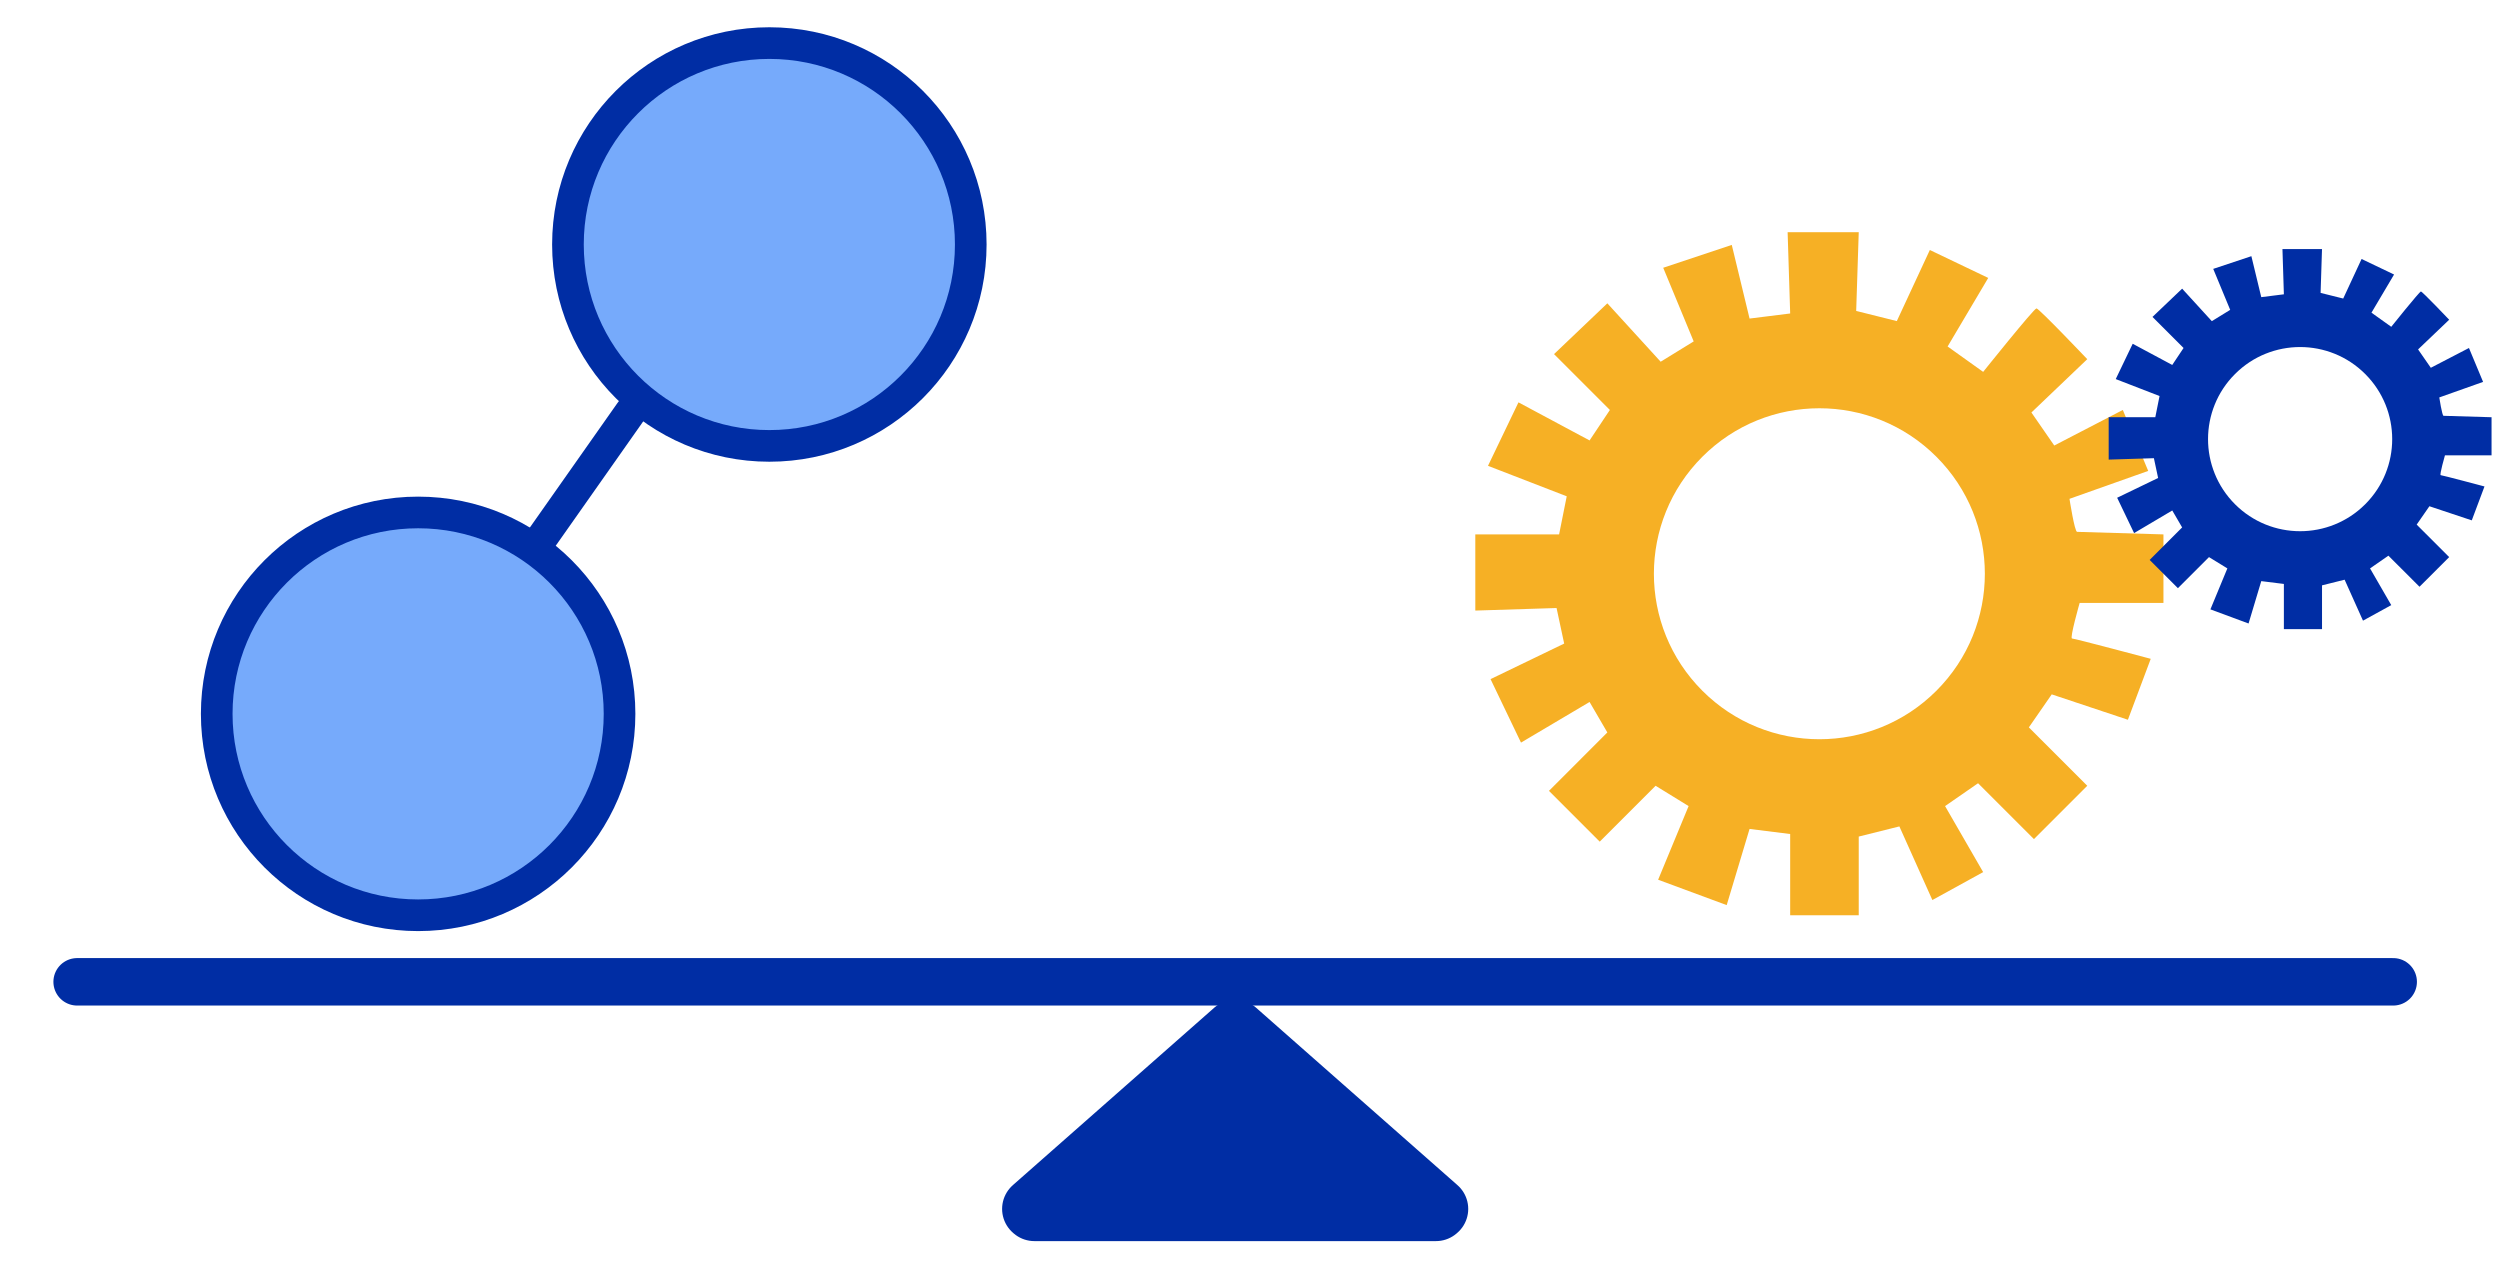 <?xml version="1.0" encoding="UTF-8" standalone="no"?>
<!DOCTYPE svg PUBLIC "-//W3C//DTD SVG 1.1//EN" "http://www.w3.org/Graphics/SVG/1.1/DTD/svg11.dtd">
<svg xmlns="http://www.w3.org/2000/svg" xmlns:xl="http://www.w3.org/1999/xlink" version="1.1" viewBox="1272 238 158 80" width="158pt" height="80pt" xmlns:dc="http://purl.org/dc/elements/1.1/"><defs/><g stroke="none" stroke-opacity="1" stroke-dasharray="none" fill="none" fill-opacity="1"><title>icons</title><g><title>Layer 1</title><line x1="1423.25" y1="300.051" x2="1276.875" y2="300.051" stroke="#002da4" stroke-linecap="round" stroke-linejoin="round" stroke-width="3"/><path d="M 1384.978 252.676 L 1385.139 257.812 L 1382.572 258.133 L 1381.448 253.479 L 1377.115 254.923 L 1379.041 259.577 L 1376.954 260.861 L 1373.584 257.17 L 1370.215 260.38 L 1373.745 263.91 L 1372.461 265.836 L 1367.967 263.429 L 1366.041 267.44 L 1371.017 269.366 L 1370.535 271.774 L 1365.239 271.774 L 1365.24 276.588 L 1370.375 276.427 L 1370.856 278.674 L 1366.203 280.921 L 1368.127 284.933 L 1372.461 282.365 L 1373.584 284.291 L 1369.894 287.982 L 1373.103 291.192 L 1376.634 287.661 L 1378.72 288.945 L 1376.794 293.599 L 1381.127 295.203 L 1382.572 290.389 L 1385.139 290.71 L 1385.139 295.846 L 1389.472 295.846 L 1389.472 290.871 L 1392.04 290.229 L 1394.126 294.882 L 1397.335 293.117 L 1394.928 288.945 L 1397.013 287.501 L 1400.545 291.031 L 1403.915 287.661 L 1400.224 283.97 L 1401.669 281.884 L 1406.483 283.489 L 1407.927 279.637 C 1407.927 279.637 1403.113 278.353 1402.953 278.353 C 1402.791 278.353 1403.434 276.106 1403.434 276.106 L 1408.73 276.106 L 1408.73 271.774 C 1408.73 271.774 1403.434 271.613 1403.273 271.613 C 1403.113 271.613 1402.792 269.526 1402.792 269.526 L 1407.767 267.762 L 1406.162 263.91 L 1401.829 266.157 L 1400.385 264.07 L 1403.915 260.7 C 1403.915 260.7 1400.865 257.491 1400.706 257.491 C 1400.545 257.491 1397.336 261.503 1397.336 261.503 L 1395.089 259.898 L 1397.656 255.565 L 1393.966 253.8 L 1391.879 258.293 L 1389.311 257.651 L 1389.472 252.676 Z M 1394.38 266.866 C 1398.464 270.95 1398.464 277.572 1394.38 281.656 C 1390.296 285.741 1383.674 285.741 1379.589 281.656 C 1375.505 277.572 1375.505 270.95 1379.589 266.866 C 1383.674 262.781 1390.296 262.781 1394.38 266.866" fill="#f6b025"/><path d="M 1416.251 253.743 L 1416.341 256.6 L 1414.912 256.779 L 1414.287 254.19 L 1411.876 254.993 L 1412.948 257.583 L 1411.787 258.297 L 1409.911 256.243 L 1408.037 258.029 L 1410.001 259.993 L 1409.286 261.065 L 1406.786 259.726 L 1405.715 261.958 L 1408.483 263.029 L 1408.215 264.369 L 1405.268 264.369 L 1405.269 267.047 L 1408.126 266.958 L 1408.393 268.208 L 1405.804 269.458 L 1406.875 271.691 L 1409.287 270.262 L 1409.911 271.333 L 1407.858 273.387 L 1409.644 275.173 L 1411.608 273.209 L 1412.769 273.923 L 1411.698 276.512 L 1414.109 277.405 L 1414.912 274.727 L 1416.341 274.905 L 1416.341 277.762 L 1418.752 277.762 L 1418.752 274.994 L 1420.18 274.637 L 1421.341 277.226 L 1423.127 276.244 L 1421.787 273.923 L 1422.947 273.119 L 1424.913 275.083 L 1426.788 273.209 L 1424.734 271.155 L 1425.538 269.994 L 1428.216 270.887 L 1429.02 268.744 C 1429.02 268.744 1426.341 268.03 1426.252 268.03 C 1426.162 268.03 1426.52 266.779 1426.52 266.779 L 1429.466 266.779 L 1429.466 264.369 C 1429.466 264.369 1426.52 264.279 1426.431 264.279 C 1426.341 264.279 1426.163 263.118 1426.163 263.118 L 1428.931 262.136 L 1428.038 259.993 L 1425.627 261.244 L 1424.823 260.083 L 1426.788 258.207 C 1426.788 258.207 1425.091 256.422 1425.002 256.422 C 1424.913 256.422 1423.127 258.654 1423.127 258.654 L 1421.877 257.761 L 1423.305 255.35 L 1421.252 254.368 L 1420.091 256.868 L 1418.662 256.511 L 1418.751 253.743 Z M 1421.482 261.638 C 1423.755 263.91 1423.755 267.595 1421.482 269.868 C 1419.21 272.14 1415.525 272.14 1413.253 269.868 C 1410.98 267.595 1410.98 263.91 1413.253 261.638 C 1415.525 259.365 1419.21 259.365 1421.482 261.638" fill="#002da4"/><circle cx="1320.623" cy="253.452" r="12.729" fill="#76aafb"/><circle cx="1320.623" cy="253.452" r="12.729" stroke="#002da4" stroke-linecap="round" stroke-linejoin="round" stroke-width="2"/><circle cx="1298.426" cy="283.116" r="12.729" fill="#76aafb"/><circle cx="1298.426" cy="283.116" r="12.729" stroke="#002da4" stroke-linecap="round" stroke-linejoin="round" stroke-width="2"/><line x1="1306.326" y1="271.885" x2="1311.858" y2="264.021" stroke="#002da4" stroke-linecap="round" stroke-linejoin="round" stroke-width="2"/><path d="M 1362.752 314.438 L 1362.792 314.403 L 1350.062 303.188 L 1337.333 314.403 L 1337.373 314.438 Z" fill="#002da4"/><path d="M 1362.752 314.438 L 1362.792 314.403 L 1350.062 303.188 L 1337.333 314.403 L 1337.373 314.438 Z" stroke="#002da4" stroke-linecap="round" stroke-linejoin="round" stroke-width="4"/></g></g></svg>
